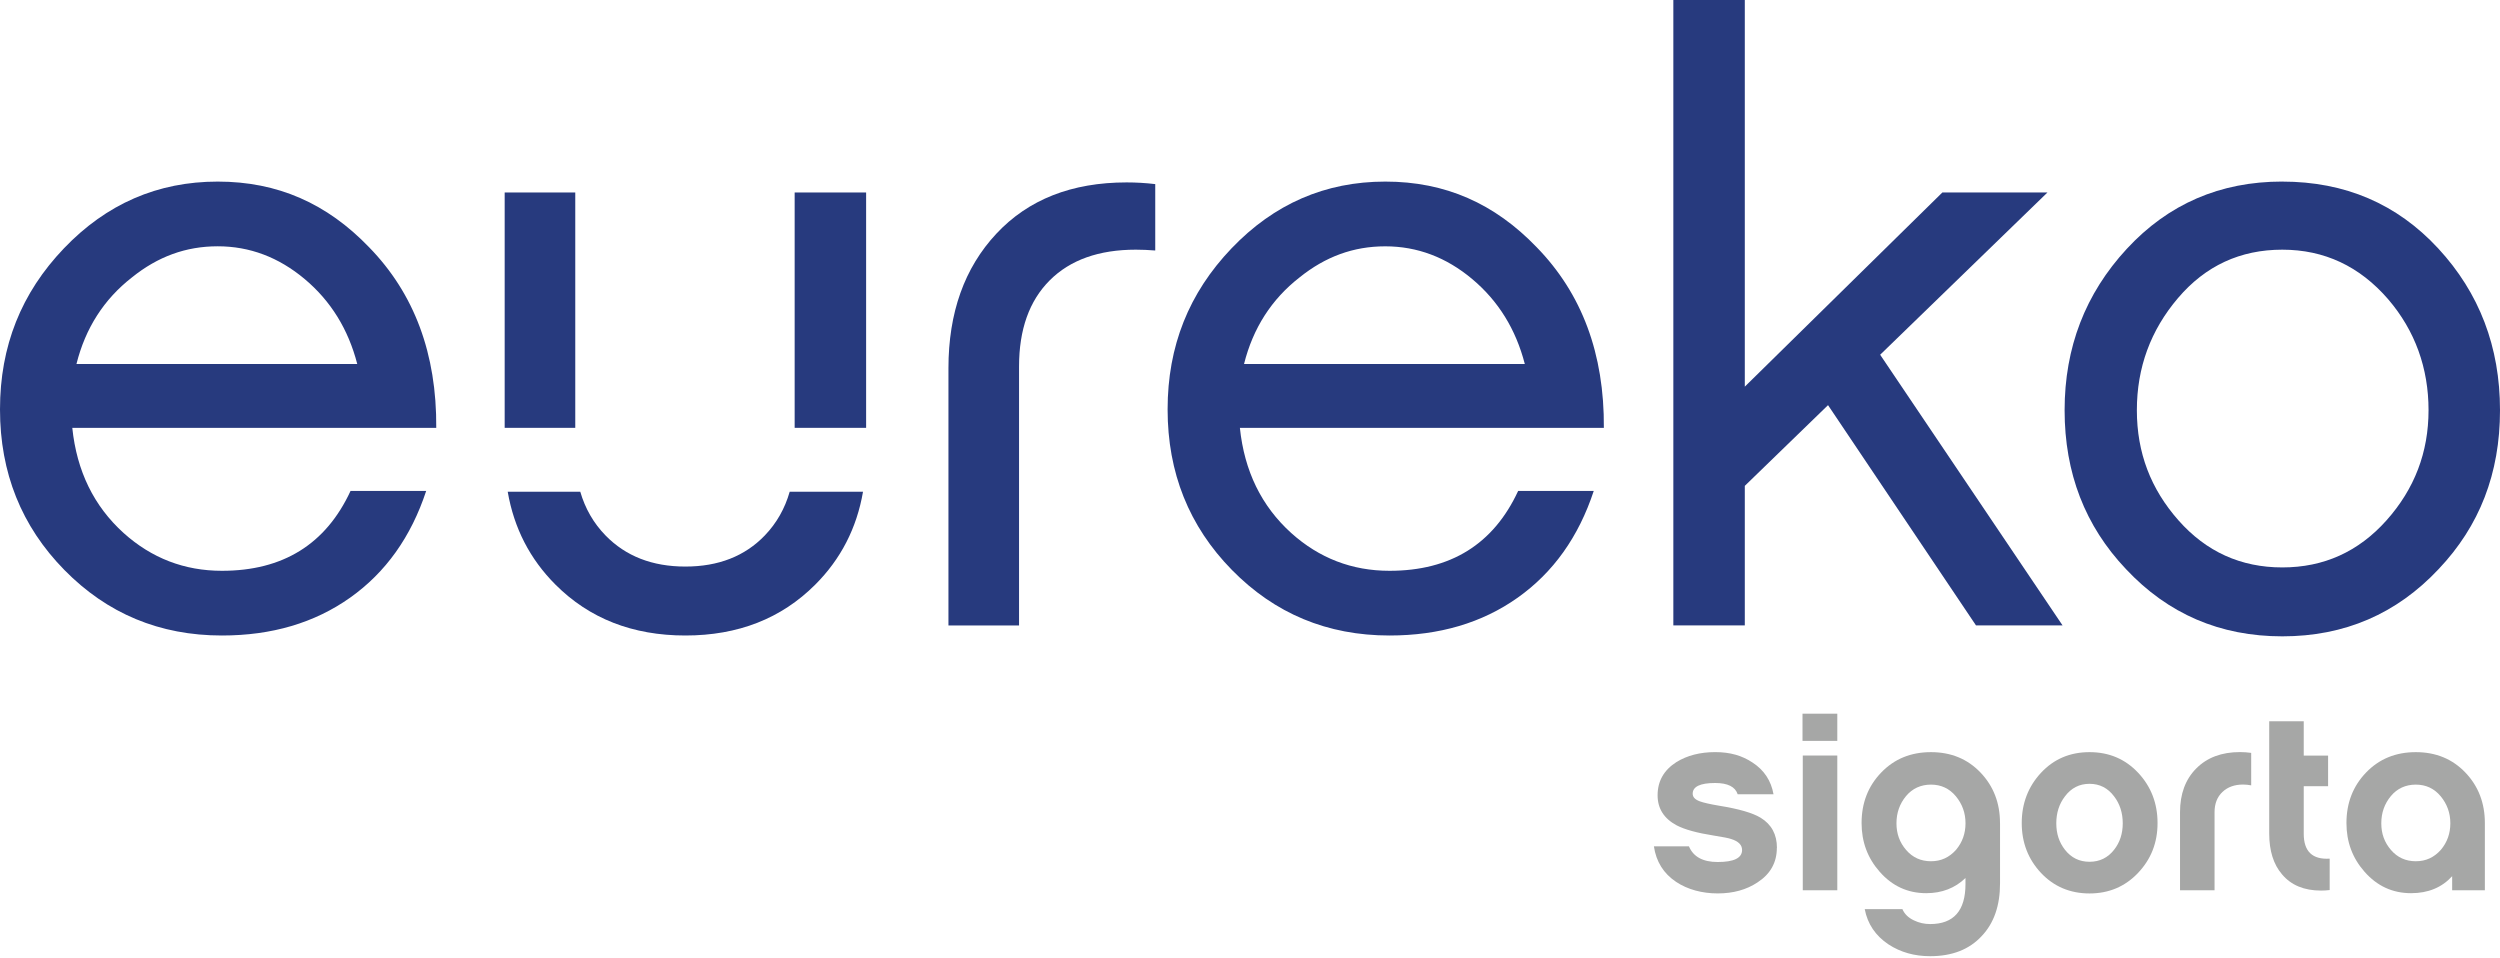 <svg width="480" height="184" viewBox="0 0 480 184" fill="none" xmlns="http://www.w3.org/2000/svg">
<path d="M67.299 94.258H81.828C78.921 103.08 74.055 109.912 67.223 114.753C60.391 119.594 52.185 122.017 42.612 122.017C30.666 122.017 20.584 117.819 12.353 109.429C4.116 101.032 0 90.759 0 78.603C0 66.448 4.09 56.251 12.264 47.695C20.438 39.14 30.285 34.865 41.798 34.865C53.311 34.865 62.777 39.063 70.849 47.454C79.563 56.384 83.863 67.949 83.761 82.153H13.88C14.738 90.441 18.021 97.165 23.727 102.33C29.108 107.171 35.399 109.594 42.612 109.594C54.336 109.594 62.567 104.486 67.306 94.258H67.299ZM14.688 69.882H68.591C66.867 63.21 63.508 57.778 58.502 53.579C53.496 49.381 47.93 47.288 41.798 47.288C35.666 47.288 30.285 49.279 25.336 53.261C19.954 57.459 16.405 63 14.681 69.882H14.688Z" fill="#273A7E"/>
<path d="M291.473 94.258H306.001C303.094 103.08 298.228 109.912 291.396 114.753C284.565 119.594 276.359 122.017 266.786 122.017C254.84 122.017 244.757 117.819 236.526 109.429C228.295 101.039 224.18 90.759 224.18 78.603C224.18 66.448 228.27 56.251 236.444 47.695C244.618 39.14 254.464 34.865 265.978 34.865C277.491 34.865 286.956 39.063 295.028 47.454C303.743 56.384 308.043 67.949 307.941 82.153H238.059C238.918 90.441 242.2 97.165 247.906 102.33C253.288 107.171 259.579 109.594 266.792 109.594C278.515 109.594 286.746 104.486 291.485 94.258H291.473ZM238.861 69.889H292.764C291.04 63.216 287.681 57.784 282.675 53.586C277.669 49.387 272.103 47.295 265.971 47.295C259.839 47.295 254.458 49.286 249.509 53.268C244.128 57.466 240.578 63.006 238.854 69.889H238.861Z" fill="#273A7E"/>
<path d="M360.987 68.107L396.01 120.076H379.389L350.981 77.788L335.002 93.284V120.076H321.281V0H335.002V74.239L372.932 36.957H393.11L360.993 68.107H360.987Z" fill="#273A7E"/>
<path d="M438.196 34.866C450.244 34.866 460.224 39.14 468.137 47.696C476.044 56.251 480 66.607 480 78.763C480 90.919 476.069 100.982 468.22 109.264C460.148 117.87 450.142 122.177 438.202 122.177C426.263 122.177 416.251 117.877 408.185 109.264C400.329 100.982 396.404 90.811 396.404 78.763C396.404 66.715 400.386 56.385 408.35 47.772C416.314 39.166 426.263 34.859 438.209 34.859L438.196 34.866ZM438.196 108.946C446.16 108.946 452.826 105.937 458.208 99.907C463.589 93.883 466.28 86.835 466.28 78.763C466.28 70.691 463.697 63.484 458.532 57.46C453.043 51.112 446.268 47.938 438.196 47.938C430.124 47.938 423.451 51.029 418.184 57.218C412.911 63.407 410.278 70.589 410.278 78.763C410.278 86.937 412.943 93.883 418.267 99.907C423.591 105.931 430.238 108.946 438.202 108.946H438.196Z" fill="#273A7E"/>
<path d="M195.657 70.371C195.657 63.273 197.616 57.758 201.547 53.827C205.472 49.902 210.987 47.936 218.092 47.936C219.275 47.936 220.516 47.993 221.807 48.095V35.348C219.975 35.132 218.149 35.023 216.317 35.023C205.771 35.023 197.432 38.306 191.3 44.87C185.168 51.435 182.102 60.041 182.102 70.696V120.083H195.657V70.371Z" fill="#273A7E"/>
<path d="M341.153 162.796C341.153 165.607 339.912 167.821 337.438 169.424C335.326 170.83 332.781 171.536 329.804 171.536C326.828 171.536 324.029 170.798 321.815 169.322C319.404 167.713 317.979 165.436 317.547 162.491H324.277C325.11 164.501 326.955 165.506 329.804 165.506C332.921 165.506 334.48 164.736 334.48 163.197C334.48 162.223 333.774 161.524 332.368 161.085C331.897 160.919 330.79 160.703 329.054 160.43C325.842 159.927 323.463 159.272 321.923 158.47C319.481 157.166 318.259 155.239 318.259 152.695C318.259 149.985 319.462 147.854 321.879 146.315C323.952 145.042 326.433 144.406 329.315 144.406C332.196 144.406 334.486 145.074 336.496 146.416C338.704 147.854 340.046 149.883 340.516 152.497H333.634C333.163 151.06 331.726 150.335 329.315 150.335C326.433 150.335 324.996 151.022 324.996 152.396C324.996 153.032 325.447 153.515 326.35 153.852C327.088 154.119 328.341 154.406 330.116 154.705C333.869 155.309 336.515 156.079 338.055 157.014C340.128 158.286 341.172 160.213 341.172 162.789L341.153 162.796Z" fill="#A6A7A6"/>
<path d="M352.761 142.25H346.082V137.027H352.761V142.25ZM352.761 145.061V170.931H346.133V145.061H352.761Z" fill="#A6A7A6"/>
<path d="M384.006 158.025V169.627C384.006 173.883 382.836 177.248 380.489 179.722C378.11 182.298 374.808 183.589 370.591 183.589C367.576 183.589 364.911 182.839 362.602 181.331C360.089 179.658 358.569 177.394 358.028 174.55H365.261C365.661 175.486 366.399 176.211 367.474 176.713C368.447 177.184 369.484 177.419 370.591 177.419C375.114 177.419 377.372 174.856 377.372 169.735V168.577C375.362 170.518 372.849 171.491 369.834 171.491C366.285 171.491 363.301 170.117 360.891 167.369C358.581 164.755 357.424 161.644 357.424 158.025C357.424 154.176 358.677 150.938 361.19 148.33C363.702 145.716 366.883 144.412 370.737 144.412C374.592 144.412 377.76 145.716 380.26 148.33C382.753 150.945 384 154.176 384 158.025H384.006ZM377.378 158.076C377.378 156.097 376.755 154.367 375.521 152.879C374.28 151.39 372.69 150.646 370.75 150.646C368.81 150.646 367.175 151.384 365.954 152.853C364.733 154.329 364.122 156.065 364.122 158.076C364.122 160.086 364.739 161.759 365.979 163.196C367.22 164.64 368.81 165.359 370.75 165.359C372.69 165.359 374.268 164.621 375.572 163.152C376.774 161.714 377.378 160.022 377.378 158.076Z" fill="#A6A7A6"/>
<path d="M401.188 144.412C404.941 144.412 408.052 145.735 410.533 148.381C413.007 151.028 414.248 154.24 414.248 158.025C414.248 161.809 413.001 164.964 410.507 167.598C408.014 170.225 404.903 171.542 401.188 171.542C397.474 171.542 394.331 170.225 391.87 167.598C389.408 164.971 388.174 161.778 388.174 158.025C388.174 154.272 389.408 151.028 391.87 148.381C394.331 145.735 397.435 144.412 401.188 144.412ZM401.188 165.461C403.129 165.461 404.706 164.691 405.908 163.152C407.015 161.746 407.568 160.054 407.568 158.076C407.568 156.097 407.015 154.342 405.908 152.904C404.706 151.295 403.129 150.493 401.188 150.493C399.248 150.493 397.671 151.295 396.469 152.904C395.362 154.342 394.808 156.072 394.808 158.076C394.808 160.079 395.362 161.739 396.469 163.152C397.671 164.691 399.248 165.461 401.188 165.461Z" fill="#A6A7A6"/>
<path d="M432.228 144.559V150.787C431.694 150.685 431.172 150.634 430.669 150.634C429.028 150.634 427.705 151.111 426.7 152.065C425.695 153.02 425.193 154.317 425.193 155.958V170.926H418.564V155.958C418.564 152.441 419.601 149.635 421.681 147.543C423.755 145.45 426.554 144.4 430.071 144.4C430.778 144.4 431.496 144.451 432.234 144.553L432.228 144.559Z" fill="#A6A7A6"/>
<path d="M447.298 164.859V170.889C446.726 170.959 446.179 170.991 445.638 170.991C442.388 170.991 439.894 169.954 438.151 167.874C436.51 165.966 435.689 163.351 435.689 160.037V138.486H442.318V145.07H446.993V150.947H442.318V160.088C442.318 163.472 443.978 165.063 447.292 164.859H447.298Z" fill="#A6A7A6"/>
<path d="M477.094 158.025V170.937H470.815V168.228C468.837 170.403 466.21 171.491 462.928 171.491C459.378 171.491 456.395 170.117 453.984 167.369C451.675 164.755 450.518 161.644 450.518 158.025C450.518 154.176 451.771 150.938 454.283 148.33C456.796 145.716 459.976 144.412 463.831 144.412C467.686 144.412 470.854 145.716 473.354 148.33C475.847 150.945 477.094 154.176 477.094 158.025ZM470.466 158.076C470.466 156.097 469.842 154.367 468.608 152.879C467.368 151.39 465.778 150.646 463.837 150.646C461.897 150.646 460.263 151.384 459.041 152.853C457.82 154.329 457.209 156.065 457.209 158.076C457.209 160.086 457.826 161.759 459.067 163.196C460.307 164.64 461.897 165.359 463.837 165.359C465.778 165.359 467.355 164.621 468.659 163.152C469.861 161.714 470.466 160.022 470.466 158.076Z" fill="#A6A7A6"/>
<path d="M166.295 36.957H152.574V82.145H166.295V36.957Z" fill="#273A7E"/>
<path d="M146.844 102.806C143.021 106.788 137.938 108.779 131.59 108.779C125.242 108.779 120.134 106.788 116.26 102.806C113.951 100.434 112.348 97.628 111.413 94.416H97.482C98.685 101.388 101.738 107.335 106.655 112.252C113.162 118.766 121.476 122.016 131.59 122.016C141.704 122.016 150.011 118.766 156.525 112.252C161.442 107.335 164.495 101.388 165.698 94.416H151.621C150.698 97.635 149.121 100.434 146.844 102.806Z" fill="#273A7E"/>
<path d="M110.452 36.957H96.897V82.145H110.452V36.957Z" fill="#273A7E"/>
</svg>
